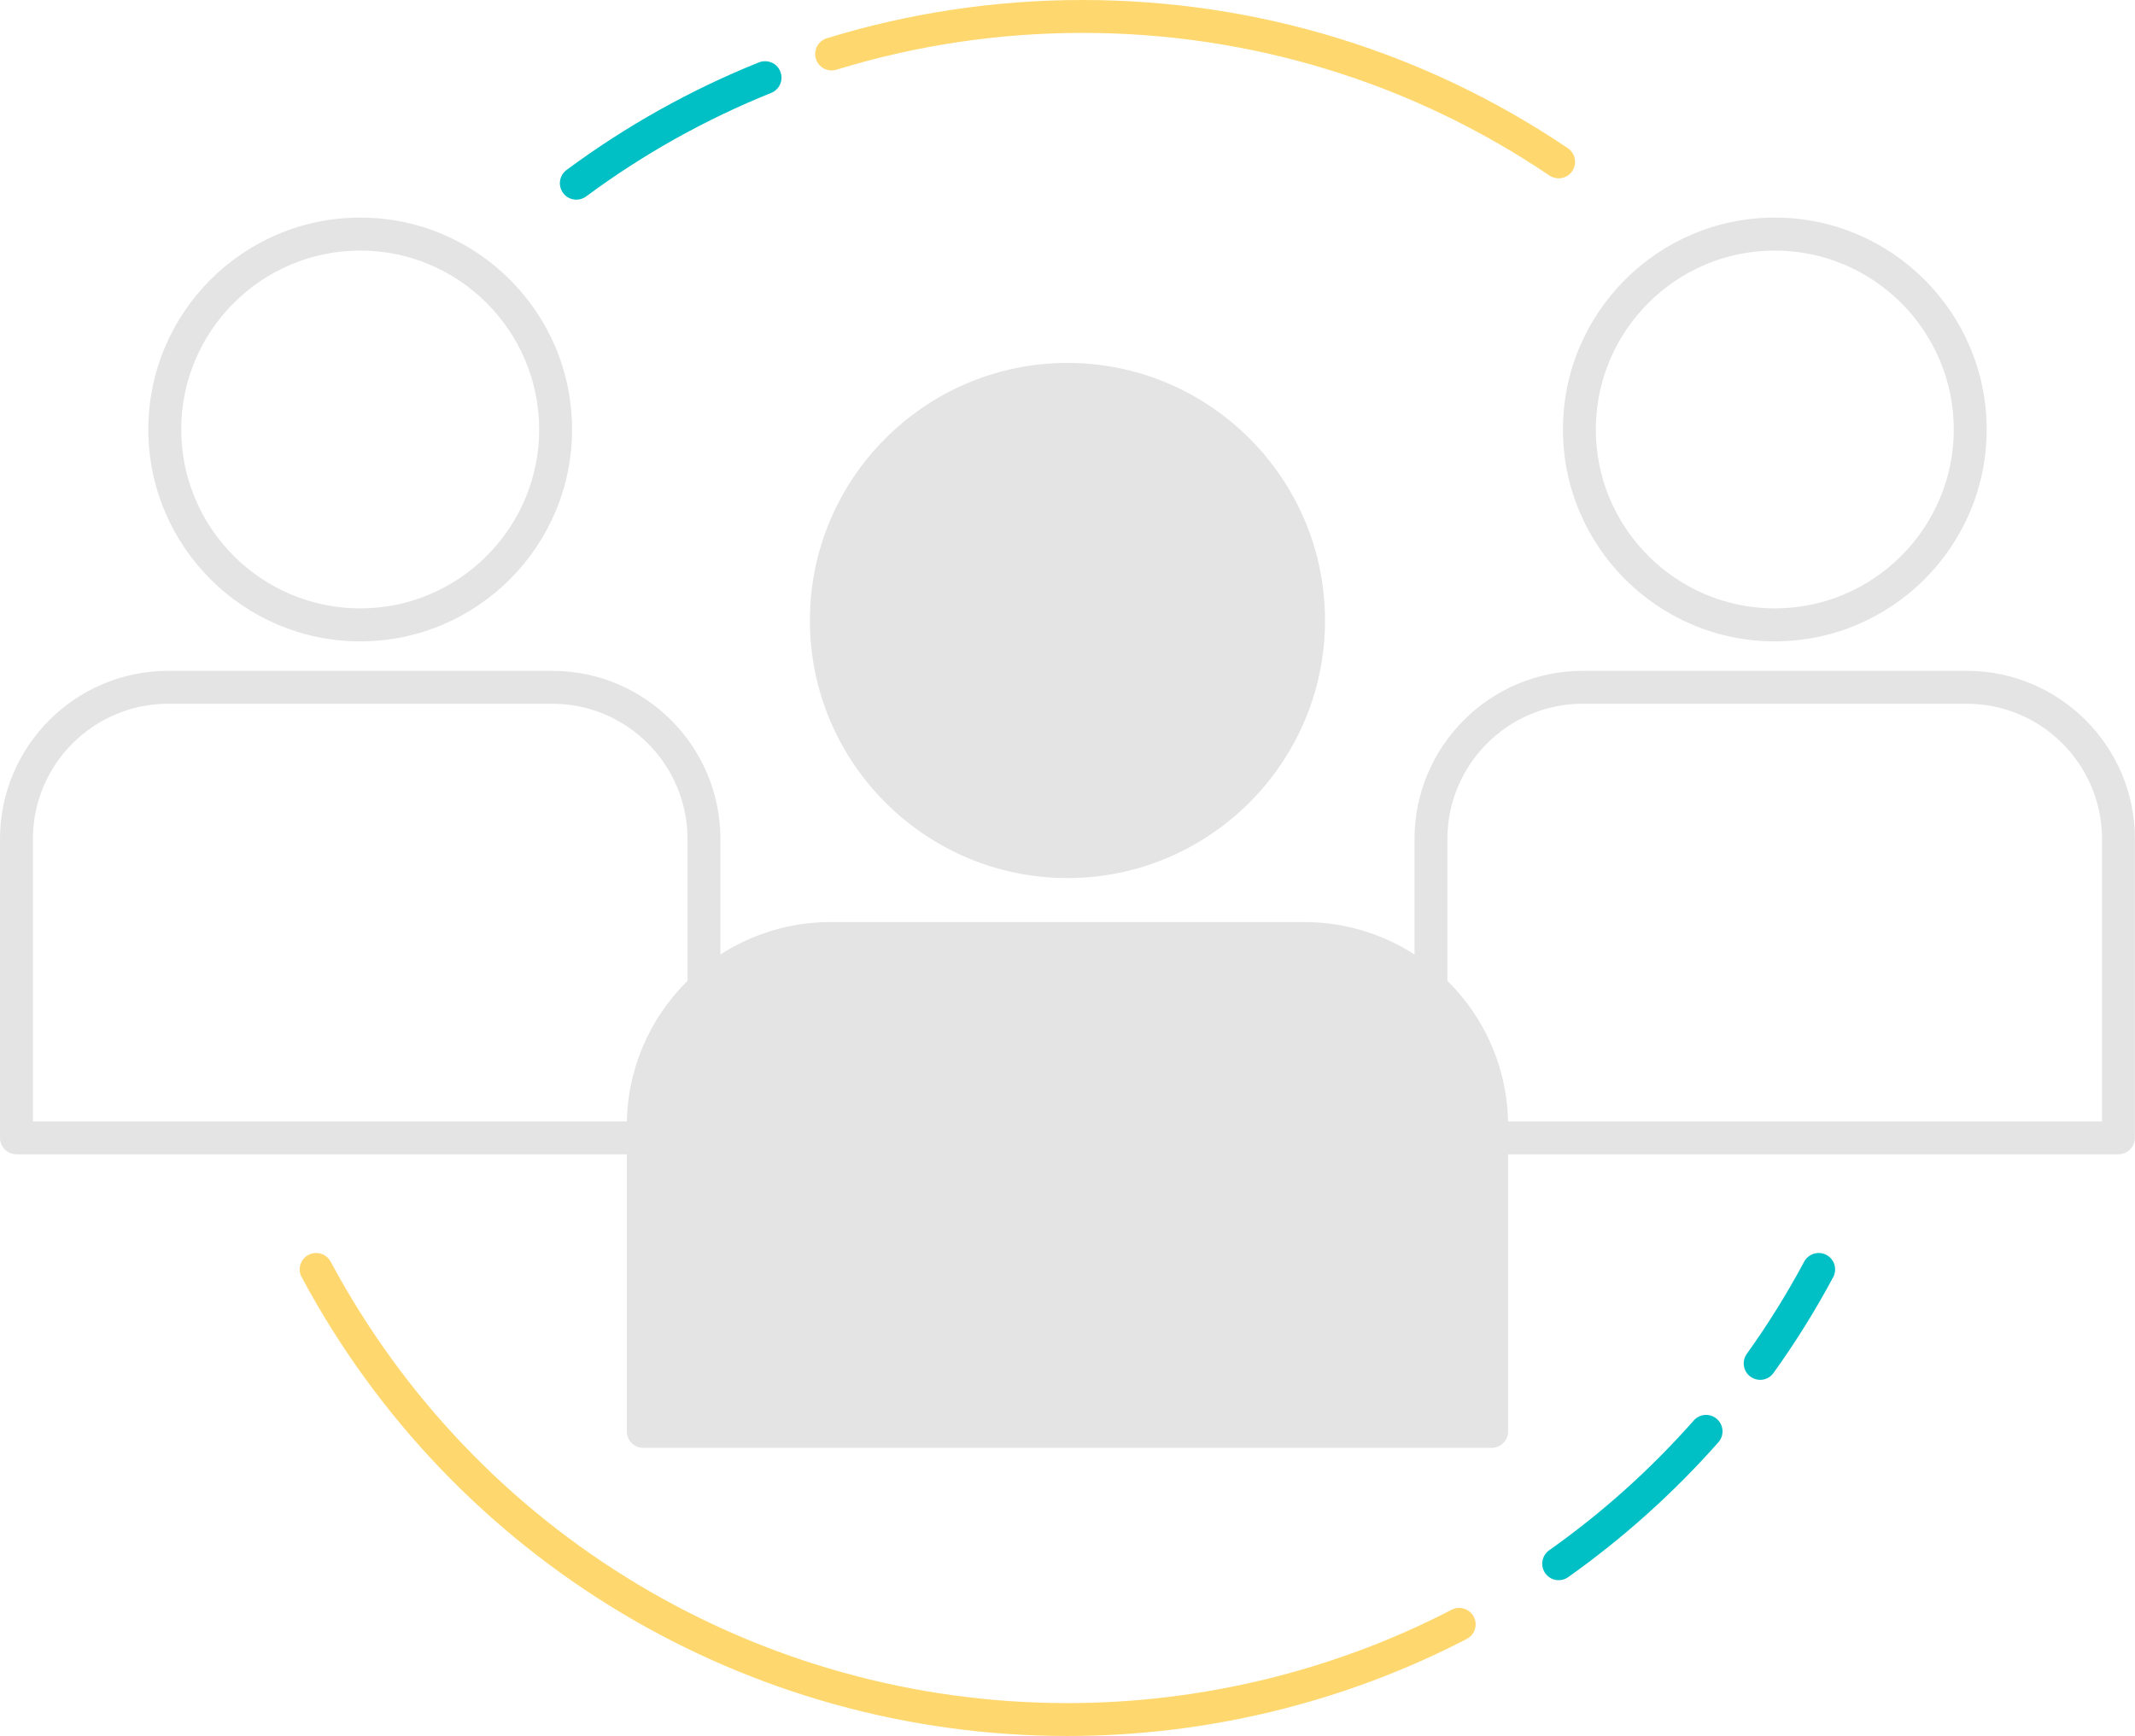 <?xml version="1.0" encoding="UTF-8"?>
<svg id="Layer_2" data-name="Layer 2" xmlns="http://www.w3.org/2000/svg" viewBox="0 0 251.17 204.25">
  <defs>
    <style>
      .cls-1 {
        fill: #00c0c6;
      }

      .cls-2 {
        fill: #e4e4e4;
      }

      .cls-3 {
        fill: #fed86e;
      }
    </style>
  </defs>
  <g id="Layer_1-2" data-name="Layer 1">
    <path class="cls-2" d="M42.38,75.46c-13.74,0-24.93-11.18-24.93-24.93s11.18-24.93,24.93-24.93,24.92,11.18,24.92,24.93-11.18,24.93-24.92,24.93Zm0-45.98c-11.61,0-21.06,9.45-21.06,21.05s9.45,21.05,21.06,21.05,21.05-9.45,21.05-21.05-9.45-21.05-21.05-21.05Z"/>
    <path class="cls-2" d="M82.82,135.81H1.94c-1.07,0-1.94-.87-1.94-1.94v-35.16c0-10.91,8.87-19.78,19.78-19.78h45.19c10.91,0,19.78,8.87,19.78,19.78v35.16c0,1.07-.87,1.94-1.94,1.94Zm-78.95-3.87H80.88v-33.23c0-8.77-7.14-15.91-15.91-15.91H19.78c-8.77,0-15.91,7.14-15.91,15.91v33.23Z"/>
    <path class="cls-2" d="M249.23,135.81h-80.88c-1.07,0-1.94-.87-1.94-1.94v-35.16c0-10.91,8.87-19.78,19.78-19.78h45.19c10.91,0,19.78,8.87,19.78,19.78v35.16c0,1.07-.87,1.94-1.94,1.94Zm-78.95-3.87h77.01v-33.23c0-8.77-7.14-15.91-15.91-15.91h-45.19c-8.77,0-15.91,7.14-15.91,15.91v33.23Z"/>
    <path class="cls-2" d="M208.79,75.46c-13.74,0-24.92-11.18-24.92-24.93s11.18-24.93,24.92-24.93,24.93,11.18,24.93,24.93-11.18,24.93-24.93,24.93Zm0-45.98c-11.61,0-21.05,9.45-21.05,21.05s9.45,21.05,21.05,21.05,21.06-9.45,21.06-21.05-9.45-21.05-21.06-21.05Z"/>
    <path class="cls-3" d="M125.58,204.25c-37.74,0-72.26-20.69-90.09-53.98-.51-.94-.15-2.12,.79-2.62,.94-.5,2.11-.15,2.62,.79,17.16,32.04,50.37,51.94,86.68,51.94,15.71,0,31.34-3.8,45.19-10.98,.95-.5,2.12-.12,2.61,.82,.5,.95,.13,2.12-.82,2.61-14.4,7.48-30.64,11.42-46.97,11.42Z"/>
    <path class="cls-1" d="M183.37,185.92c-.61,0-1.2-.28-1.58-.82-.62-.87-.41-2.08,.46-2.7,6.24-4.41,11.96-9.55,17.01-15.27,.71-.81,1.94-.88,2.73-.17,.8,.71,.88,1.93,.17,2.73-5.25,5.94-11.2,11.28-17.67,15.87-.34,.24-.73,.36-1.12,.36Z"/>
    <path class="cls-1" d="M207.08,162.35c-.39,0-.79-.12-1.13-.36-.87-.62-1.07-1.83-.45-2.7,2.47-3.44,4.74-7.09,6.75-10.85,.51-.94,1.69-1.29,2.62-.79,.94,.5,1.3,1.68,.79,2.62-2.09,3.91-4.45,7.7-7.02,11.27-.38,.53-.97,.81-1.57,.81Z"/>
    <path class="cls-3" d="M183.37,20.98c-.37,0-.75-.11-1.09-.33C166.04,9.67,147.04,3.87,127.35,3.87c-9.86,0-19.6,1.46-28.94,4.33-1.04,.32-2.11-.26-2.42-1.28-.32-1.02,.26-2.1,1.28-2.42C106.98,1.52,117.1,0,127.35,0c20.46,0,40.21,6.03,57.1,17.44,.88,.6,1.12,1.8,.52,2.69-.37,.55-.98,.85-1.6,.85Z"/>
    <path class="cls-1" d="M67.8,23.49c-.59,0-1.18-.27-1.55-.78-.64-.86-.46-2.07,.4-2.71,6.98-5.17,14.59-9.43,22.63-12.66,1-.39,2.12,.08,2.52,1.07,.4,.99-.08,2.12-1.07,2.52-7.73,3.11-15.05,7.2-21.77,12.18-.35,.26-.75,.38-1.15,.38Z"/>
    <g>
      <circle class="cls-2" cx="125.58" cy="73" r="28.37" transform="translate(31.55 183.72) rotate(-79.83)"/>
      <path class="cls-2" d="M125.58,103.31c-16.71,0-30.3-13.59-30.3-30.31s13.6-30.3,30.3-30.3,30.3,13.59,30.3,30.3-13.6,30.31-30.3,30.31Zm0-56.74c-14.58,0-26.43,11.86-26.43,26.43s11.86,26.43,26.43,26.43,26.43-11.86,26.43-26.43-11.86-26.43-26.43-26.43Z"/>
    </g>
    <g>
      <path class="cls-2" d="M175.49,168.41H75.68v-35.96c0-12.16,9.86-22.02,22.02-22.02h55.76c12.16,0,22.02,9.86,22.02,22.02v35.96Z"/>
      <path class="cls-2" d="M175.49,170.35H75.68c-1.07,0-1.94-.87-1.94-1.94v-35.96c0-13.21,10.75-23.96,23.96-23.96h55.76c13.21,0,23.96,10.75,23.96,23.96v35.96c0,1.07-.87,1.94-1.94,1.94Zm-97.87-3.87h95.93v-34.02c0-11.08-9.01-20.09-20.09-20.09h-55.76c-11.07,0-20.08,9.01-20.08,20.09v34.02Z"/>
    </g>
  </g>
</svg>